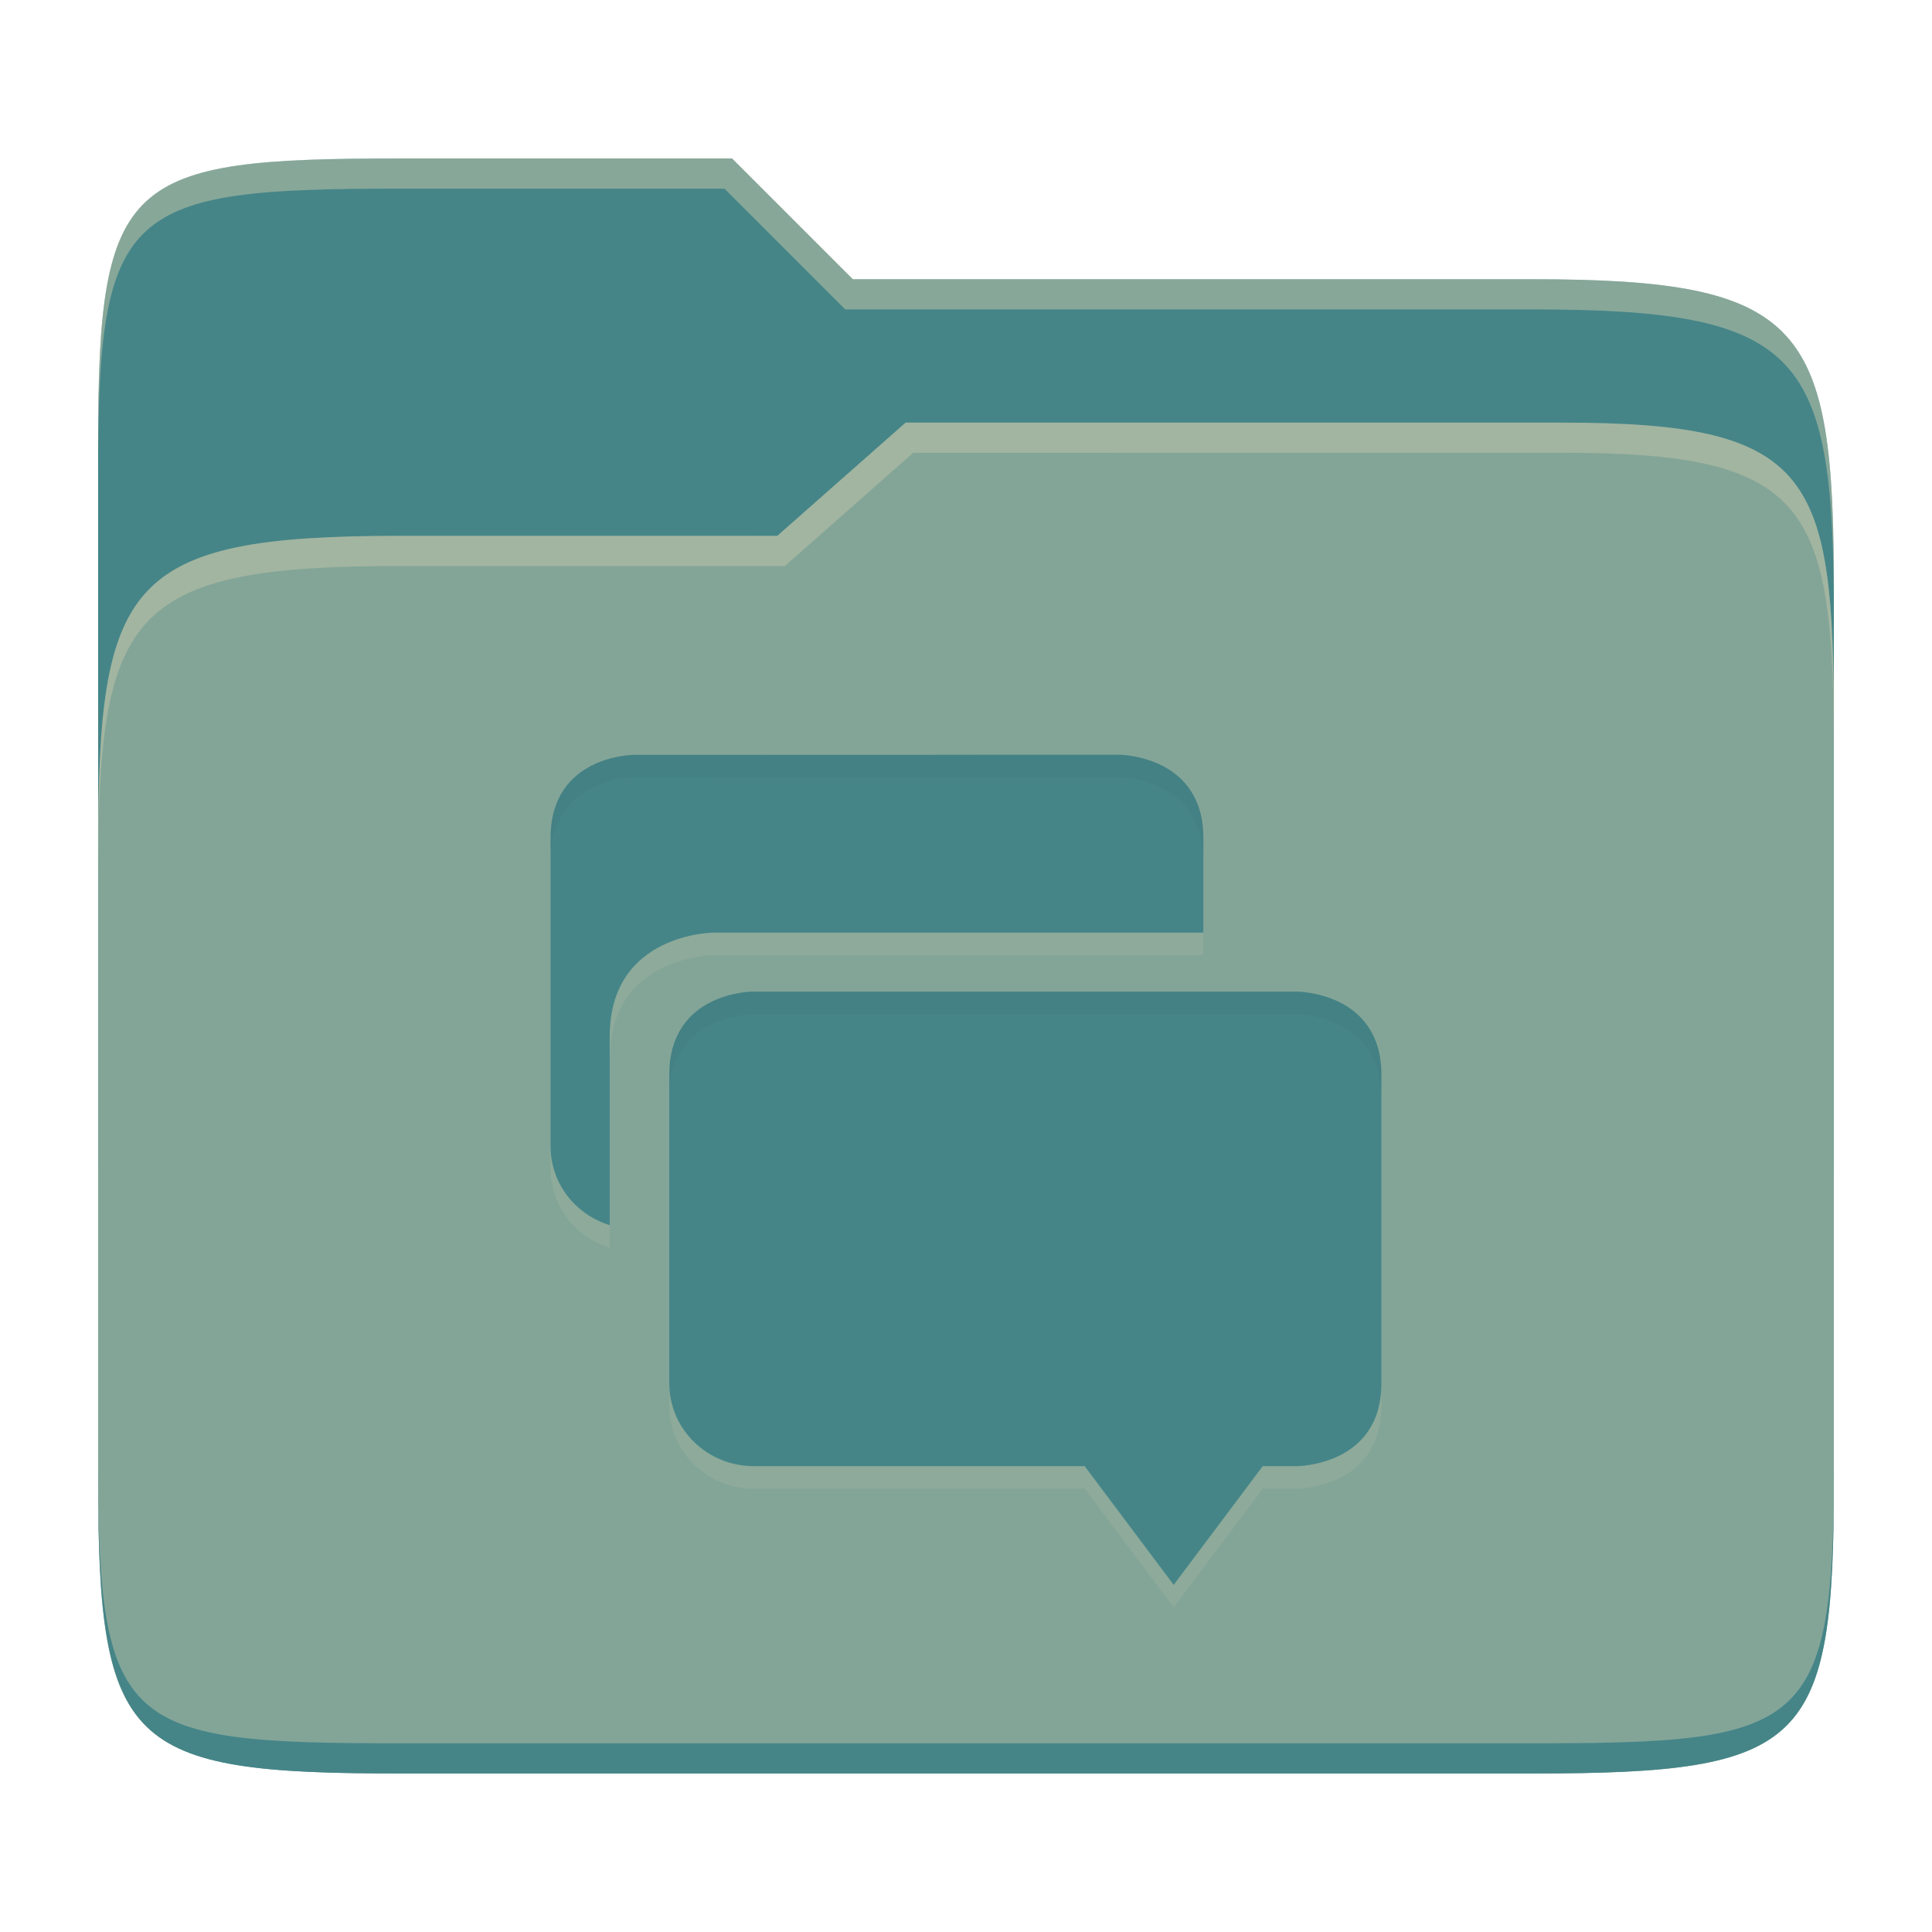 <svg width="256" height="256" version="1.1" xmlns="http://www.w3.org/2000/svg">
  <path d="m53.047 21c-36.322 0-40.047 2.481-40.047 37.772v96.653h230v-77.055c0-35.291-3.678-41.37-40-41.37h-90l-16-16z" fill="#458588"/>
  <path d="m53 71c-36.338 0-39.996 6.144-39.996 41.397v83.653c0 35.313 3.686 38.951 40.002 38.951h149.99c36.316 0 40-3.639 40-38.951v-99.621c0-33.574-2.687-40.428-36-40.428h-87l-17 15z" fill="#83a598"/>
  <path d="m243 193.99c0 35.291-3.653 37.006-39.974 37.006h-150.02c-36.319 0-40.005-1.715-40.005-37v2c0 35.641 4 39 40.005 39h150.02c36.399 0 39.974-3.727 39.974-38.998z" fill="#458588"/>
  <path d="m120 56-17 15h-50c-36.156 0-39.996 5.917-39.996 41.433v4.141c0-35.295 3.684-41.574 39.996-41.574h51l17-15 86.001-0.011c33.136-0.004 35.999 7.05 35.999 40.591v-4.141c0-33.541-2.649-40.44-36-40.44z" fill="#ebdbb2" opacity=".3"/>
  <path d="m97 21-43.953 1e-6c-36.322 0-40.052 2.451-40.052 37.744v3.91c0-35.291 3.682-37.655 40.005-37.655h43l16 16h91c36.322 0 40 5.989 40 41.281v-3.907c0-35.291-3.678-41.373-40-41.373h-90z" fill="#ebdbb2" opacity=".4"/>
  <path d="m99.738 134.39s-11.056 6e-3 -11.056 11.009v40.881c0 6.094 5.001 10.993 11.229 10.993h43.814l11.795 15.727 11.795-15.727h4.5s11.229 8e-3 11.229-10.993v-40.881c0-11.009-11.229-11.009-11.229-11.009zm48.485-31.382-64.212 0.016s-11.056-6e-3 -11.056 10.993v40.881c0 4.928 3.295 9.035 7.833 10.442v-25.005c0-13.761 13.839-13.761 13.839-13.761h64.825v-12.566c-2e-3 -11.009-11.229-11.009-11.229-11.009z" fill="#ebdbb2" opacity=".1"/>
  <path d="m99.738 131.39s-11.056 6e-3 -11.056 11.009v40.881c0 6.094 5.001 10.993 11.229 10.993h43.814l11.795 15.727 11.795-15.727h4.5s11.229 8e-3 11.229-10.993v-40.881c0-11.009-11.229-11.009-11.229-11.009zm48.485-31.382-64.212 0.016s-11.056-6e-3 -11.056 10.993v40.881c0 4.928 3.295 9.035 7.833 10.442v-25.005c0-13.761 13.839-13.761 13.839-13.761h64.825v-12.566c-0.002-11.009-11.229-11.009-11.229-11.009z" fill="#458588"/>
  <path d="m148.22 99.999v0.01l-64.211 0.016s-11.057-5e-3 -11.057 10.994v3c0-10.999 11.057-10.992 11.057-10.992l64.211-0.016v-0.01s11.227 7.8e-4 11.229 11.01v-3.002c-0.002-11.009-11.229-11.01-11.229-11.01zm-48.484 31.393s-11.057 5e-3 -11.057 11.008v3.002c0-11.003 11.057-11.01 11.057-11.01h72.076s11.23 7.8e-4 11.23 11.01v-3.002c0-11.009-11.23-11.008-11.23-11.008z" fill="#282828" opacity=".05"/>
</svg>
